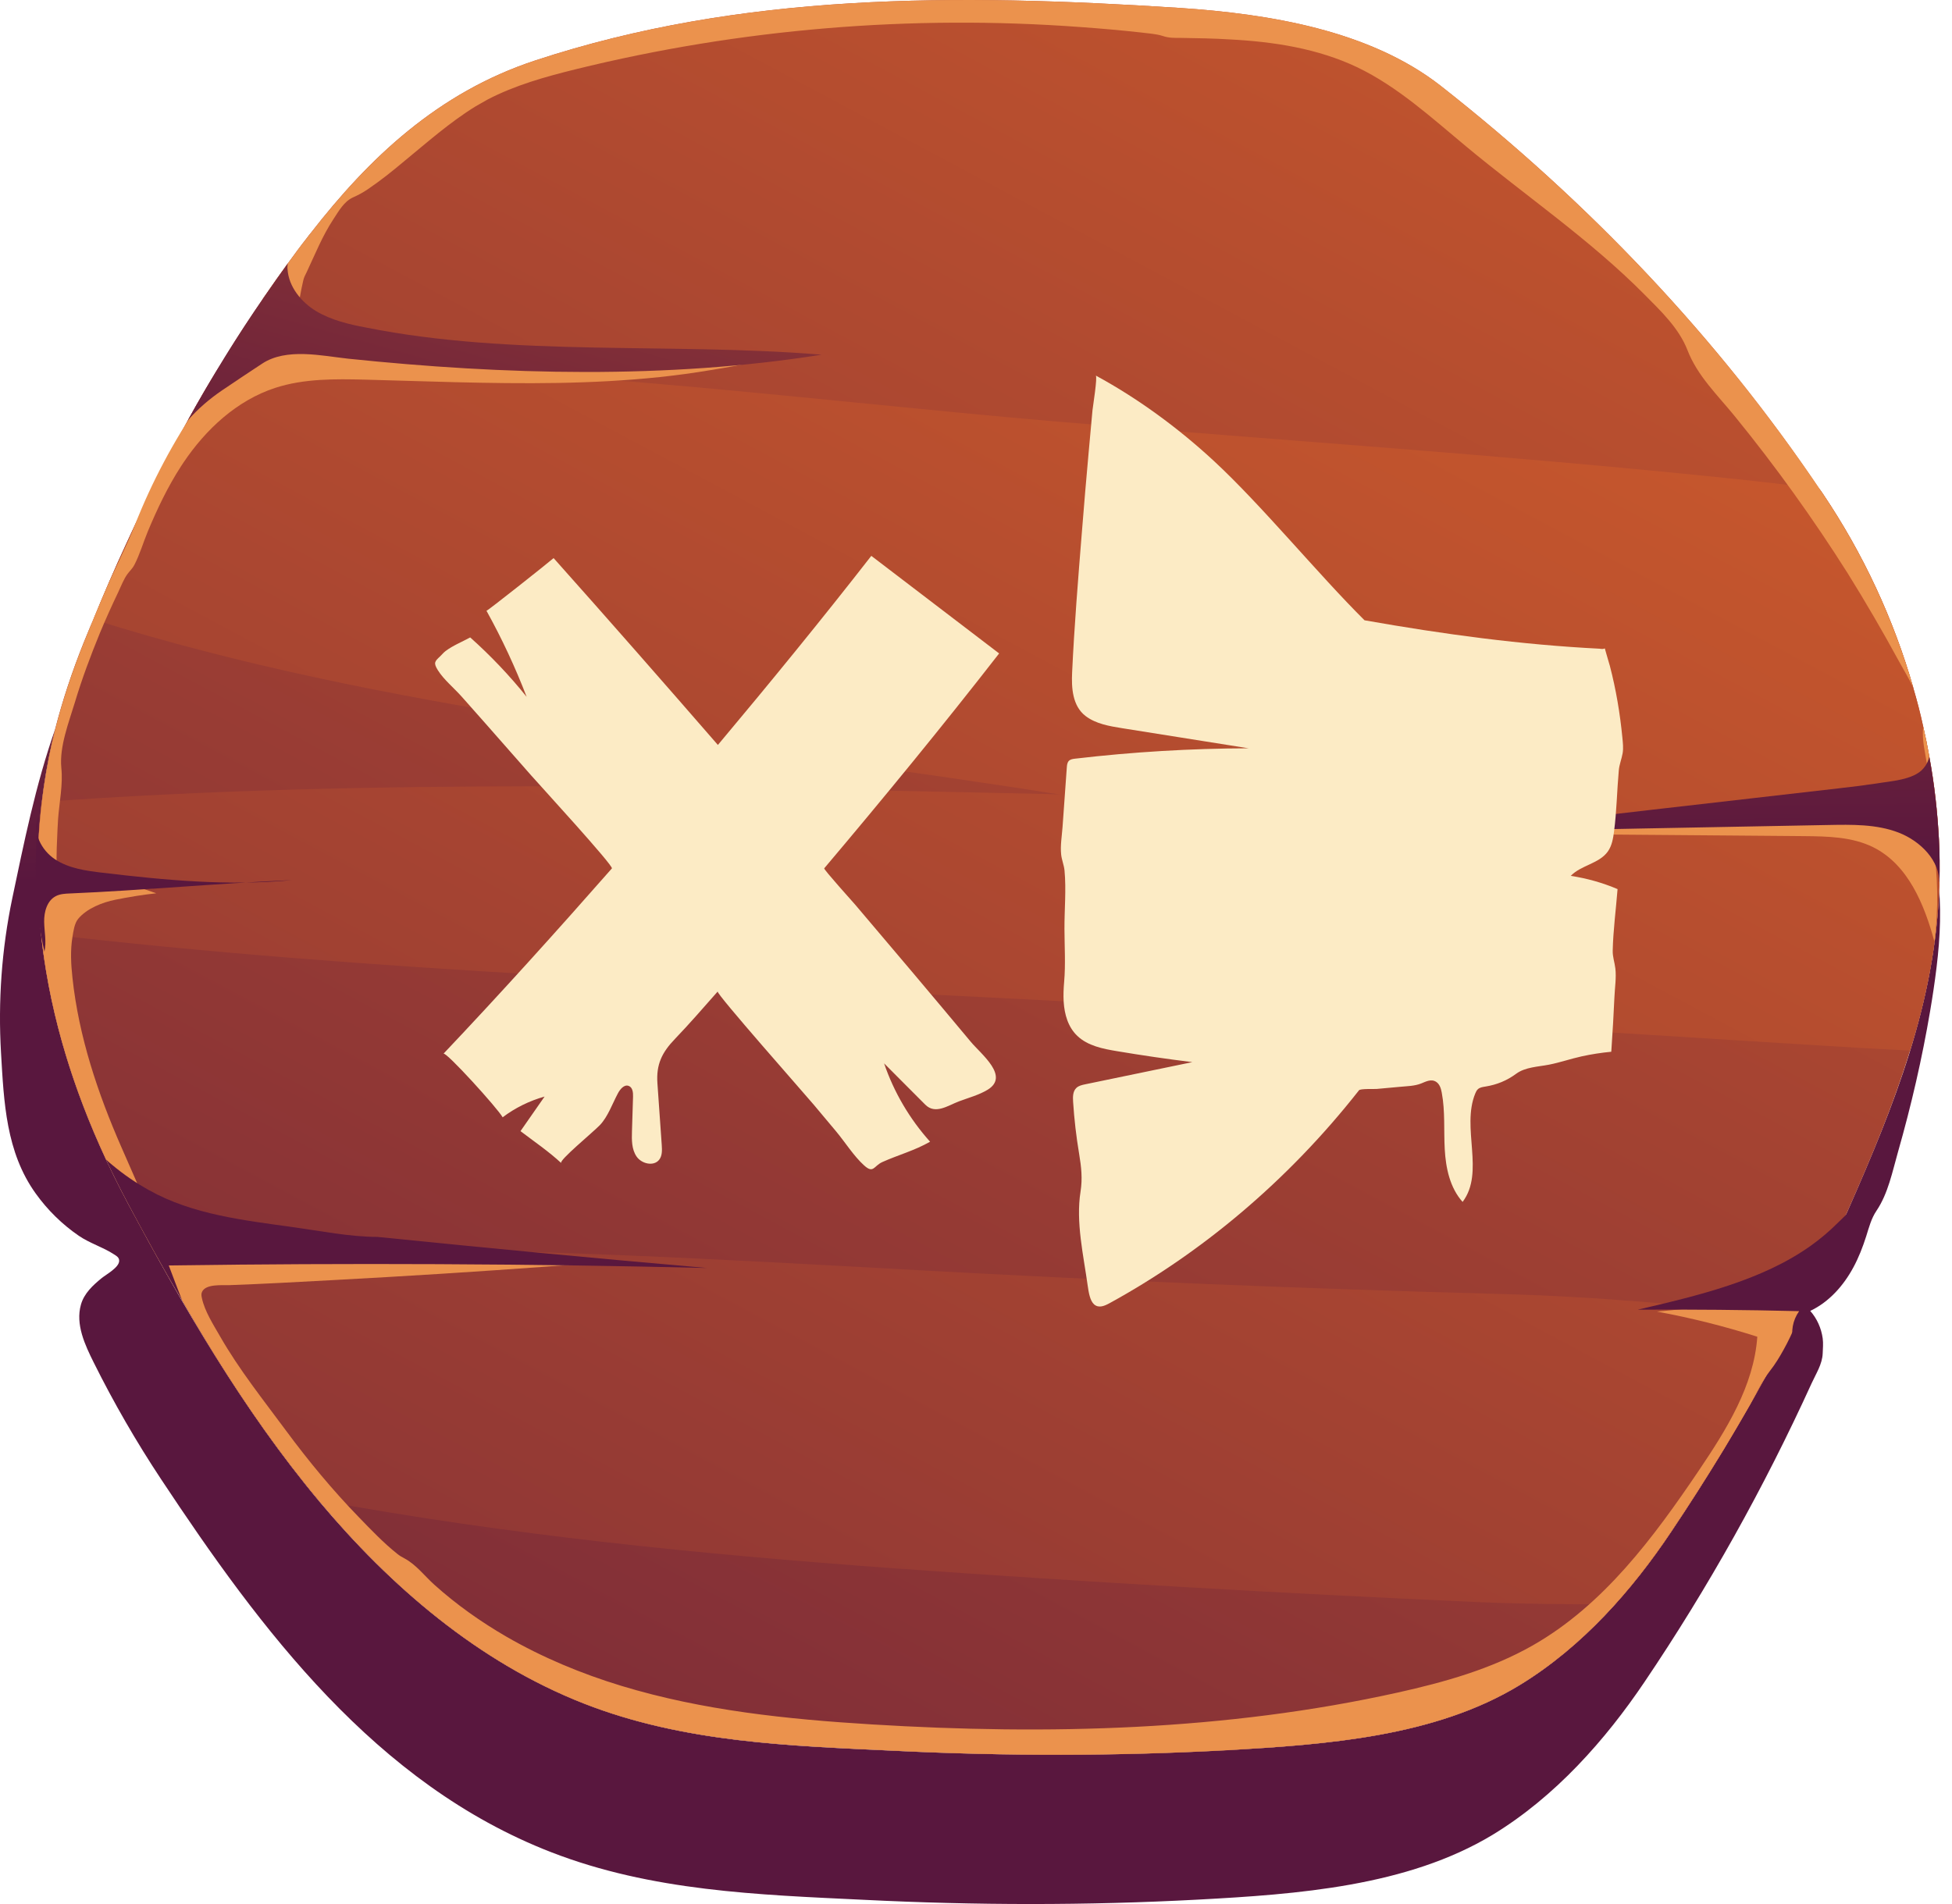 <svg width="82" height="80" viewBox="0 0 82 80" fill="none" xmlns="http://www.w3.org/2000/svg">
<path d="M0.515 37.747C0.07 39.883 -0.085 42.067 0.043 44.241C0.164 46.307 0.249 48.408 1.503 50.151C1.997 50.839 2.609 51.442 3.309 51.922C3.773 52.24 4.326 52.4 4.787 52.702C4.898 52.774 5.01 52.833 5.006 52.979C5 53.258 4.461 53.547 4.276 53.698C3.905 53.999 3.533 54.342 3.4 54.815C3.163 55.647 3.573 56.517 3.938 57.249C4.777 58.936 5.722 60.572 6.762 62.144C10.951 68.472 15.785 74.962 23.153 77.822C27.368 79.459 31.824 79.61 36.287 79.823C40.968 80.057 45.661 80.064 50.326 79.815C54.516 79.591 59.114 79.254 62.692 77.098C65.343 75.489 67.45 73.09 69.08 70.674C71.767 66.695 74.113 62.487 76.102 58.123C76.288 57.714 76.551 57.319 76.568 56.866C76.576 56.651 76.597 56.447 76.568 56.231C76.509 55.807 76.329 55.401 76.045 55.079C76.837 54.705 77.445 54.016 77.858 53.248C78.083 52.832 78.254 52.389 78.397 51.939C78.516 51.562 78.607 51.198 78.831 50.866C79.318 50.143 79.494 49.232 79.731 48.402C80.288 46.452 80.745 44.471 81.083 42.472C81.133 42.182 81.178 41.891 81.222 41.6C81.412 40.322 81.549 39.031 81.483 37.744C81.481 37.619 81.468 37.491 81.462 37.374C81.272 42.172 79.606 46.371 77.628 50.853C75.547 55.571 73.066 60.092 70.198 64.369C68.578 66.787 66.482 69.189 63.841 70.801C60.281 72.971 55.707 73.304 51.548 73.535C46.904 73.789 42.244 73.789 37.593 73.563C33.162 73.356 28.726 73.22 24.544 71.581C20.066 69.832 16.381 66.621 13.413 63.085C10.189 59.229 7.626 54.765 5.423 50.656C1.933 44.135 0.627 37.42 2.322 30.624C1.496 32.963 0.996 35.462 0.515 37.747Z" fill="url(#paint0_linear_89_169)"/>
<path d="M81.473 37.018C81.473 37.143 81.473 37.259 81.462 37.373C81.367 39.734 80.914 41.97 80.238 44.142C79.552 46.378 78.635 48.582 77.632 50.849C76.999 52.269 76.335 53.67 75.639 55.059C75.596 55.142 75.555 55.236 75.503 55.321C73.921 58.444 72.149 61.463 70.196 64.367C69.51 65.401 68.73 66.436 67.855 67.396C66.695 68.691 65.354 69.882 63.837 70.802C60.282 72.975 55.705 73.298 51.548 73.539C46.907 73.789 42.245 73.789 37.593 73.56C33.163 73.35 28.723 73.215 24.546 71.585C20.063 69.831 16.381 66.623 13.418 63.082C13.408 63.061 13.386 63.051 13.375 63.03C11.191 60.407 9.304 57.514 7.647 54.632C7.173 53.827 6.718 53.023 6.275 52.228C5.98 51.695 5.695 51.174 5.42 50.651C5.073 50.002 4.756 49.365 4.451 48.718C2.995 45.595 2.057 42.42 1.719 39.223C1.528 37.385 1.528 35.546 1.75 33.697C1.876 32.673 2.067 31.649 2.319 30.625C2.625 29.434 3.026 28.223 3.511 27.011C3.648 26.688 3.775 26.353 3.922 26.03C4.356 24.964 4.809 23.909 5.294 22.864C5.558 22.29 5.821 21.725 6.096 21.151C6.656 19.981 7.256 18.811 7.89 17.662C8.311 16.9 8.745 16.148 9.209 15.407C9.778 14.456 10.38 13.527 11.012 12.607C11.043 12.545 11.086 12.492 11.129 12.43C11.445 11.97 11.762 11.521 12.088 11.071C12.363 10.696 12.627 10.33 12.911 9.974C12.953 9.911 13.006 9.849 13.058 9.786C15.495 6.651 18.384 3.894 22.467 2.546C31.137 -0.315 40.155 -0.274 49.543 0.332C53.319 0.582 57.528 1.272 60.514 3.601C66.716 8.47 72.127 14.152 76.431 20.545C76.484 20.618 76.536 20.68 76.579 20.753C78.267 23.261 79.542 26.007 80.366 28.87C80.366 28.88 80.376 28.891 80.376 28.913C80.534 29.445 80.671 29.978 80.788 30.521C80.883 30.929 80.966 31.335 81.04 31.755C81.04 31.776 81.05 31.785 81.05 31.807C81.05 31.807 81.05 31.807 81.05 31.816C81.262 32.956 81.388 34.114 81.451 35.274C81.483 35.869 81.483 36.454 81.473 37.018Z" fill="url(#paint1_linear_89_169)"/>
<path d="M81.474 37.018C81.474 37.143 81.474 37.259 81.462 37.373C81.367 39.734 80.914 41.97 80.238 44.142C77.865 44.027 75.46 43.86 73.002 43.714C63.32 43.097 53.637 42.544 43.943 42.032C29.757 41.291 15.707 40.852 1.72 39.222C1.53 37.384 1.53 35.544 1.751 33.695C15.749 32.693 29.745 33.058 43.943 33.361C44.133 33.37 44.322 33.37 44.513 33.382C43.7 33.257 42.888 33.12 42.076 33.006C29.724 31.126 16.107 29.862 3.925 26.028C4.358 24.962 4.811 23.908 5.297 22.863C5.561 22.289 5.824 21.724 6.099 21.15C6.659 19.98 7.259 18.81 7.893 17.661C8.314 16.899 8.747 16.146 9.212 15.405C20.983 15.071 33.135 16.753 44.42 17.715C53.745 18.498 63.122 19.115 72.424 20.076C73.763 20.211 75.104 20.368 76.433 20.545C76.485 20.618 76.538 20.68 76.58 20.753C78.269 23.261 79.544 26.007 80.367 28.87C80.367 28.88 80.377 28.892 80.377 28.913C80.535 29.445 80.673 29.979 80.789 30.521C80.884 30.929 80.968 31.336 81.042 31.755C81.042 31.776 81.052 31.786 81.052 31.807C81.052 31.807 81.052 31.807 81.052 31.817C81.263 32.956 81.39 34.114 81.452 35.275C81.483 35.869 81.483 36.454 81.474 37.018ZM75.355 55.311C71.251 54.872 67.202 54.476 63.077 54.37C54.892 54.151 46.716 53.816 38.542 53.367C30.357 52.919 22.288 52.459 14.071 52.48C11.665 52.48 8.966 52.271 6.275 52.23C6.718 53.024 7.171 53.829 7.647 54.633C9.303 57.516 11.191 60.41 13.375 63.031C21.402 64.504 29.345 65.298 37.529 65.893C45.694 66.478 53.869 66.948 62.053 67.313C64.015 67.396 65.935 67.417 67.855 67.396C68.731 66.436 69.511 65.401 70.196 64.367C72.147 61.463 73.919 58.444 75.503 55.321C75.45 55.321 75.407 55.321 75.355 55.311Z" fill="url(#paint2_linear_89_169)"/>
<path d="M76.579 20.753C78.267 23.261 79.542 26.007 80.366 28.87C80.176 28.484 79.954 28.118 79.765 27.773C79.089 26.53 78.372 25.298 77.624 24.096C76.178 21.808 74.597 19.604 72.888 17.505C72.16 16.606 71.307 15.802 70.885 14.705C70.526 13.785 69.767 13.065 69.082 12.375C66.783 10.056 64.071 8.218 61.572 6.138C60.126 4.937 58.713 3.642 57.015 2.826C55.348 2.033 53.492 1.751 51.656 1.656C50.982 1.614 50.317 1.604 49.641 1.593C49.367 1.593 49.103 1.603 48.841 1.51C48.545 1.416 48.229 1.406 47.923 1.364C47.069 1.27 46.225 1.196 45.37 1.135C38.272 0.613 31.089 1.208 24.179 2.911C22.914 3.224 21.637 3.579 20.477 4.185C20.308 4.279 20.151 4.373 19.982 4.467C18.896 5.135 17.946 5.982 16.965 6.786C16.479 7.194 15.983 7.591 15.457 7.947C15.246 8.093 15.045 8.197 14.813 8.302C14.444 8.479 14.233 8.866 14.011 9.201C13.537 9.922 13.242 10.673 12.882 11.437C12.818 11.562 12.766 11.656 12.735 11.803C12.639 12.21 12.577 12.628 12.492 13.046C11.975 13.024 11.458 12.878 11.015 12.607C11.046 12.545 11.089 12.492 11.132 12.43C11.448 11.97 11.765 11.521 12.091 11.071C12.365 10.696 12.63 10.33 12.914 9.974C12.956 9.911 13.009 9.849 13.061 9.786C15.498 6.651 18.387 3.894 22.47 2.546C31.14 -0.315 40.158 -0.274 49.546 0.332C53.322 0.582 57.531 1.272 60.517 3.601C66.78 8.522 72.244 14.277 76.579 20.753Z" fill="#EB924D"/>
<path d="M81.04 31.753C81.019 31.89 80.988 32.015 80.957 32.15C80.873 31.628 80.735 31.105 80.787 30.572V30.52C80.881 30.929 80.966 31.336 81.04 31.753Z" fill="#EB924D"/>
<path d="M75.777 35.131C76.769 35.14 77.803 35.157 78.691 35.598C80.156 36.328 80.842 38.007 81.265 39.576C81.437 38.188 81.414 36.778 81.201 35.395C81.164 35.158 81.118 34.913 80.984 34.714C80.828 34.483 80.57 34.341 80.315 34.227C78.192 33.286 75.743 33.791 73.447 34.158C72.03 34.384 70.601 34.552 69.17 34.66C67.733 34.768 66.29 34.816 64.849 34.803C64.575 34.801 64.233 34.73 63.983 34.87C63.638 35.061 64.065 35.035 64.238 35.037C64.972 35.043 65.708 35.048 66.442 35.055C67.906 35.066 69.37 35.079 70.833 35.09C72.302 35.102 73.77 35.114 75.24 35.126C75.418 35.128 75.598 35.13 75.777 35.131Z" fill="#EB924D"/>
<path d="M70.196 64.367C68.582 66.79 66.483 69.193 63.837 70.802C60.282 72.975 55.705 73.298 51.548 73.539C46.907 73.789 42.245 73.789 37.593 73.56C33.163 73.35 28.723 73.215 24.546 71.585C20.063 69.83 16.381 66.623 13.418 63.082C11.214 60.449 9.314 57.534 7.648 54.63C6.857 53.293 6.119 51.955 5.423 50.65C5.075 50.002 4.759 49.365 4.453 48.718C1.7 42.806 0.793 36.747 2.324 30.625C2.629 29.434 3.031 28.223 3.515 27.011C3.82 26.25 4.135 25.494 4.459 24.741C4.851 23.834 5.308 22.97 5.668 22.057C6.021 21.155 6.427 20.274 6.883 19.417C7.787 17.713 8.885 16.108 10.152 14.647C10.348 14.421 10.556 14.192 10.835 14.078C11.087 13.974 11.37 13.976 11.643 13.985C12.559 14.012 13.473 14.083 14.386 14.165C17.264 14.421 20.158 15.357 23.077 15.301C24.53 15.273 25.968 15.006 27.419 14.94C28.162 14.906 28.906 14.924 29.647 14.968C30.019 14.989 30.39 15.017 30.761 15.047C30.947 15.062 31.131 15.08 31.317 15.093C31.434 15.1 31.542 15.069 31.657 15.073C31.745 15.078 31.841 15.101 31.925 15.124C31.25 15.329 30.526 15.438 29.832 15.554C29.129 15.672 28.422 15.768 27.712 15.843C26.289 15.993 24.858 16.065 23.428 16.09C21.99 16.115 20.551 16.093 19.114 16.058C17.865 16.027 16.615 15.985 15.364 15.952C14.085 15.92 12.777 15.902 11.562 16.297C9.949 16.823 8.641 18.042 7.702 19.443C7.668 19.493 7.634 19.545 7.601 19.596C7.045 20.455 6.605 21.383 6.211 22.325C6.018 22.79 5.873 23.294 5.642 23.74C5.568 23.884 5.452 23.985 5.358 24.113C5.189 24.345 5.087 24.628 4.965 24.883C4.693 25.454 4.431 26.031 4.189 26.616C3.799 27.567 3.441 28.527 3.146 29.51C2.893 30.345 2.491 31.369 2.576 32.258C2.65 32.968 2.493 33.699 2.44 34.409C2.429 34.598 2.302 36.686 2.44 36.697C3.843 36.771 5.236 37.052 6.564 37.533C5.984 37.595 5.415 37.689 4.844 37.804C4.306 37.912 3.648 38.167 3.284 38.606C3.127 38.794 3.083 39.127 3.045 39.361C2.95 39.93 2.982 40.513 3.044 41.084C3.308 43.55 4.108 45.939 5.1 48.201C5.348 48.767 5.597 49.334 5.845 49.902C6.054 50.379 6.284 50.881 6.718 51.172C7.062 51.401 7.498 51.481 7.898 51.555C8.729 51.706 9.49 52.051 10.329 52.217C11.982 52.542 13.655 52.799 15.34 52.841C18.369 52.917 21.471 52.301 24.388 53.111C23.912 53.148 23.438 53.183 22.962 53.218C19.992 53.435 17.02 53.623 14.045 53.782C12.577 53.861 11.109 53.944 9.641 53.997C9.338 54.008 8.649 53.935 8.488 54.277C8.446 54.363 8.462 54.454 8.482 54.543C8.597 55.091 8.967 55.665 9.243 56.146C10.047 57.551 11.062 58.819 12.022 60.119C12.96 61.389 13.971 62.609 15.073 63.745C15.584 64.273 16.108 64.824 16.685 65.284C16.783 65.363 16.882 65.422 16.993 65.479C17.483 65.74 17.843 66.225 18.255 66.593C19.177 67.42 20.193 68.141 21.267 68.763C22.789 69.643 24.426 70.324 26.11 70.836C29.511 71.869 33.081 72.238 36.631 72.454C44.016 72.904 51.492 72.719 58.712 71.116C60.673 70.68 62.634 70.131 64.377 69.14C67.355 67.447 69.462 64.605 71.371 61.777C72.528 60.061 73.679 58.222 73.821 56.164C72.441 55.724 71.031 55.371 69.606 55.108C71.041 54.977 72.475 54.817 73.907 54.671C74.073 54.654 74.242 54.629 74.408 54.66C74.534 54.684 74.635 54.709 74.767 54.705C74.949 54.699 75.129 54.679 75.309 54.651C75.368 54.643 75.797 54.595 75.811 54.546C75.605 55.295 75.308 56.021 74.93 56.703C74.76 57.01 74.578 57.313 74.36 57.59C74.016 58.028 73.786 58.551 73.512 59.032C73.158 59.65 72.798 60.264 72.43 60.874C71.71 62.054 70.967 63.219 70.196 64.367Z" fill="#EB924D"/>
<path d="M61.289 34.962C66.455 34.86 71.622 34.757 76.785 34.664C77.784 34.645 78.828 34.623 79.758 34.983C80.687 35.343 81.501 36.176 81.461 37.114C81.458 37.081 81.465 37.052 81.472 37.023C81.488 36.453 81.486 35.869 81.452 35.279C81.39 34.118 81.26 32.954 81.049 31.812C80.995 31.987 80.923 32.147 80.799 32.286C80.389 32.776 79.406 32.819 78.811 32.922C78.289 32.999 77.759 33.065 77.242 33.123C71.917 33.732 66.604 34.342 61.289 34.962Z" fill="url(#paint3_linear_89_169)"/>
<path d="M7.089 53.169C7.268 53.65 7.458 54.141 7.648 54.632C6.858 53.294 6.119 51.957 5.423 50.652C5.076 50.004 4.759 49.367 4.454 48.72C4.537 48.803 4.633 48.876 4.706 48.939C5.192 49.347 5.709 49.701 6.257 50.005C8.103 51.039 10.244 51.269 12.312 51.562C13.462 51.718 14.696 51.97 15.856 51.97C20.465 52.439 25.074 52.878 29.694 53.276C22.162 53.096 14.62 53.064 7.089 53.169Z" fill="url(#paint4_linear_89_169)"/>
<path d="M76.051 52.353C74.013 53.799 71.361 54.432 68.796 55.028C71.057 55.015 73.319 55.035 75.578 55.09C75.304 55.478 75.219 55.958 75.346 56.396C75.795 55.375 76.244 54.356 76.692 53.335C77.128 52.345 77.485 51.279 78.023 50.328C78.007 50.663 77.447 51.131 77.197 51.385C76.847 51.735 76.464 52.059 76.051 52.353Z" fill="url(#paint5_linear_89_169)"/>
<path d="M34.513 14.903C28.006 15.937 21.16 15.75 14.63 15.071C13.533 14.955 12.036 14.601 11.012 15.279C10.453 15.644 9.895 16.02 9.335 16.397C8.797 16.762 8.313 17.18 7.89 17.661C8.881 15.864 9.957 14.12 11.129 12.427C11.445 11.967 11.762 11.518 12.088 11.068C12.078 11.151 12.067 11.236 12.079 11.319C12.131 12.05 12.648 12.687 13.281 13.074C13.914 13.449 14.653 13.628 15.38 13.763C21.561 14.998 28.206 14.382 34.513 14.903Z" fill="url(#paint6_linear_89_169)"/>
<path d="M1.618 34.322C1.344 34.958 1.731 35.721 2.312 36.105C2.893 36.489 3.613 36.588 4.306 36.669C6.945 36.984 9.615 37.233 12.262 36.979C9.254 37.107 5.95 37.412 2.941 37.54C2.74 37.548 2.532 37.558 2.353 37.648C1.976 37.838 1.848 38.313 1.855 38.732C1.862 39.151 1.96 39.576 1.866 39.985C1.436 38.109 1.425 36.239 1.618 34.322Z" fill="url(#paint7_linear_89_169)"/>
<path d="M67.693 44.1C67.69 44.131 67.689 44.162 67.686 44.191C67.27 44.231 66.855 44.294 66.445 44.384C65.982 44.485 65.532 44.644 65.069 44.734C64.61 44.823 64.074 44.834 63.692 45.115C63.303 45.402 62.884 45.575 62.401 45.653C62.29 45.671 62.171 45.686 62.087 45.761C62.033 45.809 62.002 45.876 61.974 45.942C61.379 47.385 62.383 49.252 61.441 50.5C60.909 49.906 60.735 49.078 60.691 48.286C60.647 47.495 60.713 46.692 60.566 45.911C60.535 45.74 60.481 45.556 60.335 45.458C60.125 45.319 59.905 45.442 59.702 45.523C59.418 45.636 59.11 45.634 58.801 45.665C58.476 45.697 58.151 45.727 57.826 45.754C57.727 45.762 57.149 45.736 57.09 45.809C54.055 49.674 50.413 52.67 46.624 54.748C46.404 54.869 46.164 54.977 45.965 54.809C45.788 54.651 45.735 54.314 45.693 54.024C45.517 52.746 45.186 51.349 45.392 50.064C45.478 49.517 45.424 49.03 45.333 48.485C45.211 47.758 45.126 47.025 45.079 46.289C45.066 46.086 45.066 45.855 45.214 45.713C45.312 45.617 45.456 45.586 45.59 45.558C47.09 45.248 48.588 44.937 50.087 44.627C49.031 44.497 47.976 44.343 46.927 44.167C46.329 44.068 45.696 43.943 45.258 43.526C44.863 43.151 44.716 42.615 44.683 42.089C44.666 41.812 44.679 41.532 44.703 41.255C44.767 40.515 44.719 39.772 44.716 39.026C44.713 38.22 44.794 37.381 44.719 36.579C44.697 36.347 44.601 36.133 44.577 35.903C44.537 35.525 44.609 35.12 44.636 34.743C44.696 33.909 44.755 33.075 44.815 32.241C44.822 32.143 44.834 32.036 44.903 31.967C44.968 31.902 45.068 31.888 45.16 31.877C47.58 31.593 50.015 31.447 52.452 31.441C50.681 31.16 48.909 30.877 47.138 30.596C46.6 30.51 46.038 30.414 45.606 30.087C45.048 29.663 45.007 28.895 45.038 28.253C45.13 26.294 45.289 24.336 45.446 22.383C45.536 21.24 45.634 20.096 45.737 18.953C45.788 18.382 45.84 17.813 45.893 17.243C45.907 17.093 46.113 15.824 46.031 15.779C47.747 16.709 49.453 17.942 50.992 19.367C53.001 21.227 55.352 24.104 57.321 26.062C60.67 26.654 63.912 27.09 67.195 27.256C67.269 27.268 67.352 27.28 67.415 27.243C67.412 27.245 67.612 27.921 67.629 27.984C67.886 28.97 68.055 29.978 68.153 30.992C68.174 31.209 68.2 31.427 68.165 31.643C68.123 31.889 68.025 32.116 68.003 32.366C67.926 33.221 67.915 34.075 67.804 34.927C67.766 35.224 67.716 35.533 67.541 35.778C67.179 36.288 66.418 36.35 65.984 36.801C66.659 36.903 67.323 37.09 67.951 37.357C67.883 38.215 67.767 39.084 67.747 39.943C67.741 40.205 67.827 40.431 67.858 40.686C67.905 41.081 67.835 41.503 67.819 41.899C67.785 42.635 67.744 43.367 67.693 44.1Z" fill="#FCEBC5"/>
<path d="M41.972 27.455L36.602 23.355C34.513 26.038 32.352 28.682 30.157 31.3C27.868 28.665 25.568 26.041 23.256 23.449C23.035 23.643 20.453 25.692 20.436 25.662C21.082 26.827 21.646 28.036 22.123 29.278C21.403 28.382 20.61 27.547 19.752 26.782C19.418 26.966 19.022 27.123 18.72 27.353C18.63 27.42 18.575 27.496 18.495 27.571C18.267 27.787 18.196 27.841 18.393 28.159C18.639 28.554 19.084 28.919 19.395 29.27C19.721 29.637 20.046 30.003 20.371 30.372C21.021 31.109 21.67 31.846 22.318 32.585C22.612 32.922 25.792 36.388 25.704 36.488C23.384 39.127 21.033 41.736 18.63 44.273C18.73 44.169 20.916 46.578 21.115 46.945C21.64 46.548 22.241 46.252 22.877 46.074C22.539 46.558 22.203 47.042 21.865 47.526C22.448 47.97 23.04 48.371 23.576 48.867C23.463 48.762 24.899 47.586 25.199 47.274C25.535 46.924 25.728 46.367 25.954 45.944C26.049 45.765 26.22 45.554 26.411 45.626C26.576 45.688 26.599 45.904 26.593 46.078C26.577 46.561 26.563 47.042 26.548 47.524C26.536 47.893 26.532 48.289 26.742 48.594C26.952 48.9 27.462 49.02 27.691 48.728C27.823 48.559 27.813 48.326 27.799 48.112C27.738 47.246 27.678 46.381 27.617 45.515C27.561 44.721 27.81 44.218 28.349 43.657C28.97 43.011 29.555 42.331 30.149 41.66C30.073 41.744 33.84 46.005 34.184 46.416C34.498 46.79 34.812 47.164 35.124 47.538C35.503 47.992 35.864 48.573 36.301 48.968C36.699 49.327 36.699 48.989 37.068 48.824C37.734 48.525 38.421 48.344 39.071 47.97C38.214 47.017 37.552 45.89 37.139 44.679C37.715 45.257 38.291 45.834 38.867 46.412C39.291 46.838 39.813 46.454 40.284 46.275C40.682 46.125 41.117 46.011 41.484 45.79C42.427 45.219 41.22 44.301 40.777 43.768C39.175 41.847 37.562 39.936 35.942 38.031C35.827 37.895 34.59 36.526 34.624 36.484C37.133 33.515 39.597 30.508 41.972 27.455Z" fill="#FCEBC5"/>
<defs>
<linearGradient id="paint0_linear_89_169" x1="40.306" y1="-2.11" x2="40.703" y2="36.697" gradientUnits="userSpaceOnUse">
<stop stop-color="#CF5C2B"/>
<stop offset="1" stop-color="#59173E"/>
</linearGradient>
<linearGradient id="paint1_linear_89_169" x1="69.671" y1="-14.864" x2="0.165" y2="115.321" gradientUnits="userSpaceOnUse">
<stop stop-color="#CF5C2B"/>
<stop offset="1" stop-color="#59173E"/>
</linearGradient>
<linearGradient id="paint2_linear_89_169" x1="61.735" y1="-0.283" x2="-7.771" y2="129.902" gradientUnits="userSpaceOnUse">
<stop stop-color="#CF5C2B"/>
<stop offset="1" stop-color="#59173E"/>
</linearGradient>
<linearGradient id="paint3_linear_89_169" x1="70.99" y1="-2.424" x2="71.386" y2="36.383" gradientUnits="userSpaceOnUse">
<stop stop-color="#CF5C2B"/>
<stop offset="1" stop-color="#59173E"/>
</linearGradient>
<linearGradient id="paint4_linear_89_169" x1="16.523" y1="-1.868" x2="16.919" y2="36.939" gradientUnits="userSpaceOnUse">
<stop stop-color="#CF5C2B"/>
<stop offset="1" stop-color="#59173E"/>
</linearGradient>
<linearGradient id="paint5_linear_89_169" x1="72.835" y1="-2.443" x2="73.231" y2="36.364" gradientUnits="userSpaceOnUse">
<stop stop-color="#CF5C2B"/>
<stop offset="1" stop-color="#59173E"/>
</linearGradient>
<linearGradient id="paint6_linear_89_169" x1="30.74" y1="-16.973" x2="18.042" y2="28.166" gradientUnits="userSpaceOnUse">
<stop stop-color="#CF5C2B"/>
<stop offset="1" stop-color="#59173E"/>
</linearGradient>
<linearGradient id="paint7_linear_89_169" x1="14.329" y1="8.052" x2="6.924" y2="36.226" gradientUnits="userSpaceOnUse">
<stop stop-color="#CF5C2B"/>
<stop offset="1" stop-color="#59173E"/>
</linearGradient>
</defs>
</svg>
